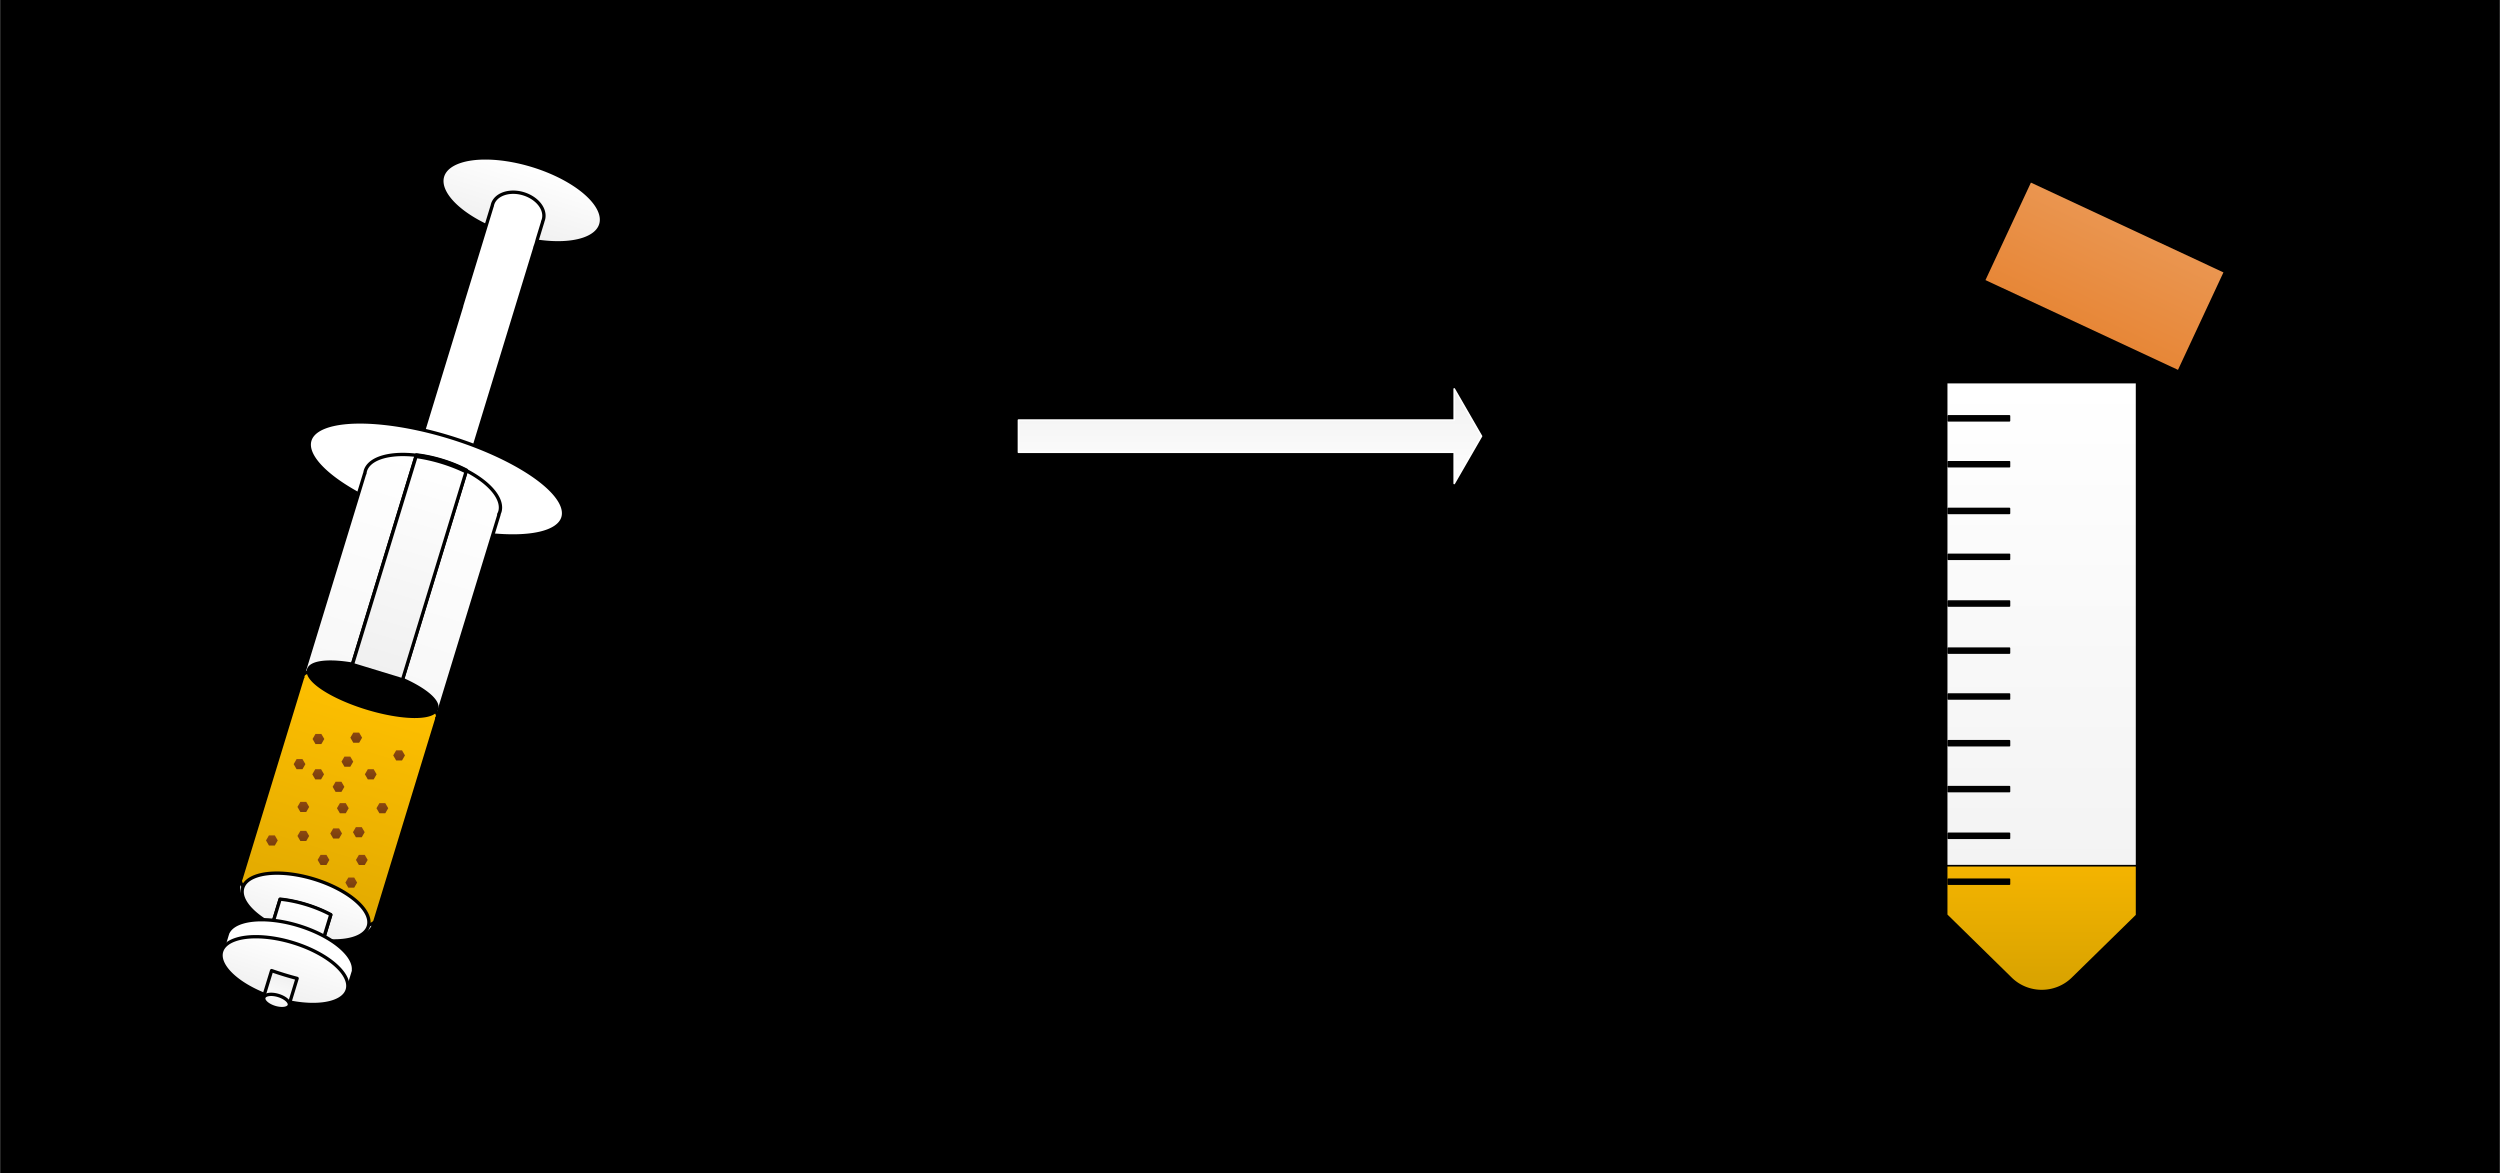 <?xml version="1.0" encoding="UTF-8" standalone="no"?>
<!DOCTYPE svg PUBLIC "-//W3C//DTD SVG 1.1//EN" "http://www.w3.org/Graphics/SVG/1.1/DTD/svg11.dtd">
<!-- Generiert durch Microsoft Visio, SVG Export 6.svg Page-1 -->
<svg xmlns="http://www.w3.org/2000/svg" xmlns:xlink="http://www.w3.org/1999/xlink" xmlns:ev="http://www.w3.org/2001/xml-events"
		xmlns:v="http://schemas.microsoft.com/visio/2003/SVGExtensions/" width="5.208in" height="2.444in"
		viewBox="0 0 374.953 175.978" xml:space="preserve" color-interpolation-filters="sRGB" class="st14">
	<v:documentProperties v:langID="1031" v:metric="true" v:viewMarkup="false">
		<v:userDefs>
			<v:ud v:nameU="msvNoAutoConnect" v:val="VT0(0):26"/>
			<v:ud v:nameU="msvConvertTheme"/>
		</v:userDefs>
	</v:documentProperties>

	<style type="text/css">
	<![CDATA[
		.st1 {fill:#000000;stroke:none;stroke-linecap:round;stroke-linejoin:round;stroke-width:0.75}
		.st2 {fill:url(#grad0-6);stroke:#ffffff;stroke-linecap:round;stroke-linejoin:round;stroke-width:0.25}
		.st3 {fill:none;stroke:none;stroke-linecap:round;stroke-linejoin:round;stroke-width:0.25}
		.st4 {fill:url(#grad0-6);stroke:#000000;stroke-linecap:round;stroke-linejoin:round;stroke-width:0.5}
		.st5 {fill:#ffffff;stroke:#000000;stroke-linecap:round;stroke-linejoin:round;stroke-width:0.5}
		.st6 {fill:url(#grad0-27);stroke:#000000;stroke-linecap:round;stroke-linejoin:round;stroke-width:0.5}
		.st7 {fill:url(#grad0-34);stroke:#000000;stroke-linecap:round;stroke-linejoin:round;stroke-width:0.5}
		.st8 {fill:url(#grad0-50);stroke:none;stroke-linecap:round;stroke-linejoin:round;stroke-width:0.25}
		.st9 {fill:url(#grad0-116);stroke:#000000;stroke-linecap:round;stroke-linejoin:round;stroke-width:0.5}
		.st10 {fill:url(#grad0-6);stroke:#000000;stroke-linecap:round;stroke-linejoin:round;stroke-width:0.25}
		.st11 {fill:url(#grad0-127);stroke:#000000;stroke-linecap:round;stroke-linejoin:round;stroke-width:1.5}
		.st12 {fill:url(#grad0-131);stroke:#000000;stroke-linecap:round;stroke-linejoin:round;stroke-width:0.25}
		.st13 {fill:url(#grad0-34);stroke:#000000;stroke-linecap:round;stroke-linejoin:round;stroke-width:0.25}
		.st14 {fill:none;fill-rule:evenodd;font-size:12px;overflow:visible;stroke-linecap:square;stroke-miterlimit:3}
	]]>
	</style>

	<defs id="Patterns_And_Gradients">
		<linearGradient id="grad0-6" x1="0" y1="0" x2="1" y2="0" gradientTransform="rotate(270 0.5 0.5)">
			<stop offset="0" stop-color="#f0f0f0" stop-opacity="1"/>
			<stop offset="1" stop-color="#ffffff" stop-opacity="1"/>
		</linearGradient>
		<linearGradient id="grad0-27" x1="0" y1="0" x2="1" y2="0" gradientTransform="rotate(270 0.5 0.5)">
			<stop offset="0" stop-color="#e1a900" stop-opacity="1"/>
			<stop offset="1" stop-color="#ffc000" stop-opacity="1"/>
		</linearGradient>
		<linearGradient id="grad0-34" x1="0" y1="0" x2="1" y2="0" gradientTransform="rotate(270 0.5 0.5)">
			<stop offset="0" stop-color="#000000" stop-opacity="1"/>
			<stop offset="1" stop-color="#000000" stop-opacity="1"/>
		</linearGradient>
		<linearGradient id="grad0-50" x1="0" y1="0" x2="1" y2="0" gradientTransform="rotate(270 0.5 0.5)">
			<stop offset="0" stop-color="#783e0e" stop-opacity="1"/>
			<stop offset="1" stop-color="#8c4810" stop-opacity="1"/>
		</linearGradient>
		<linearGradient id="grad0-116" x1="0" y1="0" x2="1" y2="0" gradientTransform="rotate(270 0.5 0.5)">
			<stop offset="0" stop-color="#ffffff" stop-opacity="1"/>
			<stop offset="1" stop-color="#f0f0f0" stop-opacity="1"/>
		</linearGradient>
		<linearGradient id="grad0-127" x1="0" y1="0" x2="1" y2="0" gradientTransform="rotate(270 0.5 0.5)">
			<stop offset="0" stop-color="#e78636" stop-opacity="1"/>
			<stop offset="1" stop-color="#ea9651" stop-opacity="1"/>
		</linearGradient>
		<linearGradient id="grad0-131" x1="0" y1="0" x2="1" y2="0" gradientTransform="rotate(270 0.5 0.5)">
			<stop offset="0" stop-color="#d7a200" stop-opacity="1"/>
			<stop offset="1" stop-color="#f4b400" stop-opacity="1"/>
		</linearGradient>
	</defs>
	<g v:mID="4" v:index="1" v:groupContext="backgroundPage">
		<v:userDefs>
			<v:ud v:nameU="msvThemeColors" v:val="VT0(36):26"/>
			<v:ud v:nameU="msvThemeEffects" v:val="VT0(16):26"/>
			<v:ud v:nameU="msvThemeOrder" v:val="VT0(0):26"/>
			<v:ud v:nameU="msvVisioCreated" v:prompt="" v:val="VT0(0):26"/>
		</v:userDefs>
		<title>VHintergrund-1</title>
		<v:pageProperties width="5.208" height="2.444" v:drawingScale="0.0393701" v:pageScale="0.0393701" v:drawingUnits="24"
				v:shadowOffsetX="8.50394" v:shadowOffsetY="-8.50394"/>
		<g id="shape1-1" v:mID="1" v:groupContext="shape">
			<title>Vollton</title>
			<v:userDefs>
				<v:ud v:nameU="Background" v:val="VT0(0):26"/>
				<v:ud v:nameU="visVersion" v:val="VT0(14):26"/>
				<v:ud v:nameU="msvShapeCategories" v:prompt="" v:val="VT4(DoNotContain)"/>
				<v:ud v:nameU="msvThemeColors" v:val="VT0(36):26"/>
				<v:ud v:nameU="msvVisioCreated" v:prompt="" v:val="VT0(0):26"/>
			</v:userDefs>
			<rect x="0" y="0" width="374.953" height="175.978" class="st1"/>
		</g>
		<g id="shape2-3" v:mID="2" v:groupContext="shape" transform="translate(222.201,234.318) rotate(180)">
			<title>Pfeil 60 Grad-Spitze</title>
			<v:userDefs>
				<v:ud v:nameU="visVersion" v:val="VT0(14):26"/>
				<v:ud v:nameU="msvThemeColors" v:val="VT0(36):26"/>
				<v:ud v:nameU="msvThemeEffects" v:val="VT0(16):26"/>
			</v:userDefs>
			<path d="M0 168.89 L4.09 161.8 L4.09 166.48 L69.45 166.48 L69.45 171.3 L4.09 171.3 L4.09 175.98 L0 168.89 Z"
					class="st2"/>
		</g>
	</g>
	<g v:mID="0" v:index="2" v:groupContext="foregroundPage">
		<v:userDefs>
			<v:ud v:nameU="msvThemeColors" v:val="VT0(36):26"/>
			<v:ud v:nameU="msvThemeEffects" v:val="VT0(16):26"/>
			<v:ud v:nameU="msvThemeOrder" v:val="VT0(0):26"/>
		</v:userDefs>
		<title>Zeichenblatt-1</title>
		<v:pageProperties v:drawingScale="0.0393701" v:pageScale="0.0393701" v:drawingUnits="24" v:shadowOffsetX="8.50394"
				v:shadowOffsetY="-8.50394"/>
		<v:layer v:name="Flussdiagramm" v:index="0"/>
		<v:layer v:name="Verbinder" v:index="1"/>
		<g id="shape195-7" v:mID="195" v:groupContext="shape" transform="translate(125.787,-123.895)">
			<title>Rechteck.195</title>
			<v:userDefs>
				<v:ud v:nameU="visVersion" v:val="VT0(15):26"/>
				<v:ud v:nameU="msvThemeColors" v:val="VT0(36):26"/>
				<v:ud v:nameU="msvThemeEffects" v:val="VT0(16):26"/>
			</v:userDefs>
			<rect x="0" y="128.965" width="123.307" height="47.013" class="st3"/>
		</g>
		<g id="shape192-9" v:mID="192" v:groupContext="shape" transform="translate(1.59872E-014,-2.268)">
			<title>Rechteck.13.192</title>
			<v:userDefs>
				<v:ud v:nameU="visVersion" v:val="VT0(15):26"/>
				<v:ud v:nameU="msvThemeColors" v:val="VT0(36):26"/>
				<v:ud v:nameU="msvThemeEffects" v:val="VT0(16):26"/>
			</v:userDefs>
			<rect x="0" y="3.631" width="123.307" height="172.346" class="st3"/>
		</g>
		<g id="shape194-11" v:mID="194" v:groupContext="shape" transform="translate(251.575,-2.268)">
			<title>Rechteck.194</title>
			<v:userDefs>
				<v:ud v:nameU="visVersion" v:val="VT0(15):26"/>
				<v:ud v:nameU="msvThemeColors" v:val="VT0(36):26"/>
				<v:ud v:nameU="msvThemeEffects" v:val="VT0(16):26"/>
			</v:userDefs>
			<rect x="0" y="3.631" width="123.307" height="172.346" class="st3"/>
		</g>
		<g id="group270-13" transform="translate(33.134,-24.688)" v:mID="270" v:groupContext="group">
			<v:userDefs>
				<v:ud v:nameU="msvThemeColors" v:val="VT0(36):26"/>
				<v:ud v:nameU="msvThemeEffects" v:val="VT0(16):26"/>
			</v:userDefs>
			<title>Tabelle.270</title>
			<g id="shape271-14" v:mID="271" v:groupContext="shape" transform="translate(83.052,-111.841) rotate(17)">
				<title>Ellipse.44</title>
				<v:userDefs>
					<v:ud v:nameU="visVersion" v:val="VT0(14):26"/>
					<v:ud v:nameU="msvThemeColors" v:val="VT0(36):26"/>
					<v:ud v:nameU="msvThemeEffects" v:val="VT0(16):26"/>
				</v:userDefs>
				<path d="M0 170.5 A12.407 5.474 0 1 1 24.81 170.5 A12.407 5.474 0 0 1 0 170.5 Z" class="st4"/>
			</g>
			<g id="shape272-17" v:mID="272" v:groupContext="shape" transform="translate(29.532,-81.578)">
				<title>Tabelle.272</title>
				<path d="M6.55 152.21 L0 173.65 A8.482 7.484 107 0 1 7.6 175.98 L17.56 143.39 L17.54 143.39 A6.21 3.978
							 -73 0 0 17.74 142.82 A6.21 3.978 -73 0 0 17.91 142.18 L18.73 139.5 L18.71 139.5 A3.978 2.865
							 -163 0 0 18.81 139.24 A3.978 2.865 -163 0 0 11.2 136.91 A3.978 2.865 -163 0 0 11.14 137.18 L11.13
							 137.18 L6.53 152.21 L6.55 152.21 Z" class="st5"/>
			</g>
			<g id="shape273-19" v:mID="273" v:groupContext="shape" transform="translate(62.858,-71.28) rotate(17)">
				<title>Ellipse.37</title>
				<v:userDefs>
					<v:ud v:nameU="visVersion" v:val="VT0(14):26"/>
					<v:ud v:nameU="msvThemeColors" v:val="VT0(36):26"/>
					<v:ud v:nameU="msvThemeEffects" v:val="VT0(16):26"/>
				</v:userDefs>
				<path d="M0 169.41 A19.843 6.569 0 0 1 39.69 169.41 A19.843 6.569 0 1 1 0 169.41 Z" class="st5"/>
			</g>
			<g id="shape274-21" v:mID="274" v:groupContext="shape" transform="translate(52.757,-6.444) rotate(17)">
				<title>Tabelle.274</title>
				<v:userDefs>
					<v:ud v:nameU="msvThemeColors" v:val="VT0(36):26"/>
					<v:ud v:nameU="msvThemeEffects" v:val="VT0(16):26"/>
				</v:userDefs>
				<path d="M0 106.34 A10.546 4.809 -180 0 0 0.05 106.8 L0.02 106.8 L0.02 170.89 A10.546 4.809 -180 0 0 0 171.17
							 A10.546 4.809 -180 0 0 21.08 171.37 L21.09 171.37 L21.09 171.17 L21.09 106.8 L21.04 106.8 A10.546
							 4.809 -180 0 0 21.09 106.34 A10.546 4.809 -180 0 0 0 106.34 Z" class="st4"/>
			</g>
			<g id="shape275-24" v:mID="275" v:groupContext="shape" transform="translate(53.683,-9.357) rotate(17)">
				<title>Tabelle.275</title>
				<v:userDefs>
					<v:ud v:nameU="msvThemeColors" v:val="VT0(36):26"/>
					<v:ud v:nameU="msvThemeEffects" v:val="VT0(16):26"/>
				</v:userDefs>
				<path d="M0 141.57 A10.546 2.376 -180 0 0 0.05 141.8 L0.02 141.8 L0.02 173.46 A10.546 2.376 -180 0 0 0 173.6
							 A10.546 2.376 -180 0 0 21.08 173.7 L21.09 173.7 L21.09 173.6 L21.09 141.8 L21.04 141.8 A10.546 2.376
							 -180 0 0 21.09 141.57 A10.546 2.376 -180 0 0 0 141.57 Z" class="st6"/>
			</g>
			<g id="shape276-28" v:mID="276" v:groupContext="shape" transform="translate(69.973,-40.103) rotate(17)">
				<title>Tabelle.276</title>
				<v:userDefs>
					<v:ud v:nameU="msvThemeColors" v:val="VT0(36):26"/>
					<v:ud v:nameU="msvThemeEffects" v:val="VT0(16):26"/>
				</v:userDefs>
				<path d="M0 139.1 L0 175.98 L7.85 175.98 L7.85 139.1 A10.546 4.809 -180 0 0 -0 139.1 Z" class="st4"/>
			</g>
			<g id="shape277-31" v:mID="277" v:groupContext="shape" transform="translate(63.72,-40.334) rotate(17)">
				<title>Ellipse.41</title>
				<v:userDefs>
					<v:ud v:nameU="visVersion" v:val="VT0(14):26"/>
					<v:ud v:nameU="msvThemeColors" v:val="VT0(36):26"/>
					<v:ud v:nameU="msvThemeEffects" v:val="VT0(16):26"/>
				</v:userDefs>
				<path d="M0 173.03 A10.045 2.949 0 1 1 20.09 173.03 A10.045 2.949 0 1 1 0 173.03 Z" class="st7"/>
			</g>
			<g id="shape278-35" v:mID="278" v:groupContext="shape" transform="translate(53.42,-6.242) rotate(17)">
				<title>Ellipse.42</title>
				<v:userDefs>
					<v:ud v:nameU="visVersion" v:val="VT0(14):26"/>
					<v:ud v:nameU="msvThemeColors" v:val="VT0(36):26"/>
					<v:ud v:nameU="msvThemeEffects" v:val="VT0(16):26"/>
				</v:userDefs>
				<path d="M0 171.6 A9.853 4.379 0 1 1 19.71 171.6 A9.853 4.379 0 1 1 0 171.6 Z" class="st4"/>
			</g>
			<g id="shape279-38" v:mID="279" v:groupContext="shape" transform="translate(57.66,-0.014) rotate(17)">
				<title>Tabelle.279</title>
				<v:userDefs>
					<v:ud v:nameU="msvThemeColors" v:val="VT0(36):26"/>
					<v:ud v:nameU="msvThemeEffects" v:val="VT0(16):26"/>
				</v:userDefs>
				<path d="M0 166.92 L0 174.04 L0.02 174.04 A3.978 1.765 -180 0 0 0 174.21 A3.978 1.765 -180 1 0 7.96 174.21
							 A3.978 1.765 -180 0 0 7.94 174.04 L7.95 174.04 L7.95 166.92 A9.853 4.379 -180 0 0 0 166.92 Z"
						class="st4"/>
			</g>
			<g id="shape280-41" v:mID="280" v:groupContext="shape" transform="translate(57.744,-0.079) rotate(17)">
				<title>Ellipse.27</title>
				<v:userDefs>
					<v:ud v:nameU="visVersion" v:val="VT0(14):26"/>
					<v:ud v:nameU="msvThemeColors" v:val="VT0(36):26"/>
					<v:ud v:nameU="msvThemeEffects" v:val="VT0(16):26"/>
				</v:userDefs>
				<path d="M0 174.54 A3.978 1.436 0 0 1 7.96 174.54 A3.978 1.436 0 0 1 0 174.54 Z" class="st4"/>
			</g>
			<g id="shape281-44" v:mID="281" v:groupContext="shape" transform="translate(71.161,-43.927) rotate(17)">
				<title>Tabelle.281</title>
				<v:userDefs>
					<v:ud v:nameU="msvThemeColors" v:val="VT0(36):26"/>
					<v:ud v:nameU="msvThemeEffects" v:val="VT0(16):26"/>
				</v:userDefs>
				<path d="M0 143.35 L0 175.98 L7.85 175.98 L7.85 143.35 A10.546 4.255 -180 0 0 -0 143.35 Z" class="st4"/>
			</g>
			<g id="shape282-47" v:mID="282" v:groupContext="shape" transform="translate(19.517,-39.88)">
				<title>Sechseck</title>
				<v:userDefs>
					<v:ud v:nameU="visVersion" v:val="VT0(14):26"/>
					<v:ud v:nameU="msvThemeColors" v:val="VT0(36):26"/>
					<v:ud v:nameU="msvThemeEffects" v:val="VT0(16):26"/>
				</v:userDefs>
				<path d="M1.2 174.46 L0.32 174.46 L-0.12 175.22 L0.32 175.98 L1.2 175.98 L1.64 175.22 L1.2 174.46 Z" class="st8"/>
			</g>
			<g id="shape283-51" v:mID="283" v:groupContext="shape" transform="translate(21.695,-34.388)">
				<title>Sechseck.33</title>
				<v:userDefs>
					<v:ud v:nameU="visVersion" v:val="VT0(14):26"/>
					<v:ud v:nameU="msvThemeColors" v:val="VT0(36):26"/>
					<v:ud v:nameU="msvThemeEffects" v:val="VT0(16):26"/>
				</v:userDefs>
				<path d="M1.2 174.46 L0.32 174.46 L-0.12 175.22 L0.32 175.98 L1.2 175.98 L1.64 175.22 L1.2 174.46 Z" class="st8"/>
			</g>
			<g id="shape284-54" v:mID="284" v:groupContext="shape" transform="translate(23.435,-29.302)">
				<title>Sechseck.34</title>
				<v:userDefs>
					<v:ud v:nameU="visVersion" v:val="VT0(14):26"/>
					<v:ud v:nameU="msvThemeColors" v:val="VT0(36):26"/>
					<v:ud v:nameU="msvThemeEffects" v:val="VT0(16):26"/>
				</v:userDefs>
				<path d="M1.2 174.46 L0.32 174.46 L-0.12 175.22 L0.32 175.98 L1.2 175.98 L1.64 175.22 L1.2 174.46 Z" class="st8"/>
			</g>
			<g id="shape285-57" v:mID="285" v:groupContext="shape" transform="translate(11.013,-35.911)">
				<title>Sechseck.35</title>
				<v:userDefs>
					<v:ud v:nameU="visVersion" v:val="VT0(14):26"/>
					<v:ud v:nameU="msvThemeColors" v:val="VT0(36):26"/>
					<v:ud v:nameU="msvThemeEffects" v:val="VT0(16):26"/>
				</v:userDefs>
				<path d="M1.2 174.46 L0.32 174.46 L-0.12 175.22 L0.32 175.98 L1.2 175.98 L1.64 175.22 L1.2 174.46 Z" class="st8"/>
			</g>
			<g id="shape286-60" v:mID="286" v:groupContext="shape" transform="translate(18.188,-36.283)">
				<title>Sechseck.36</title>
				<v:userDefs>
					<v:ud v:nameU="visVersion" v:val="VT0(14):26"/>
					<v:ud v:nameU="msvThemeColors" v:val="VT0(36):26"/>
					<v:ud v:nameU="msvThemeEffects" v:val="VT0(16):26"/>
				</v:userDefs>
				<path d="M1.2 174.46 L0.32 174.46 L-0.12 175.22 L0.32 175.98 L1.2 175.98 L1.64 175.22 L1.2 174.46 Z" class="st8"/>
			</g>
			<g id="shape287-63" v:mID="287" v:groupContext="shape" transform="translate(6.866,-24.467)">
				<title>Sechseck.37</title>
				<v:userDefs>
					<v:ud v:nameU="visVersion" v:val="VT0(14):26"/>
					<v:ud v:nameU="msvThemeColors" v:val="VT0(36):26"/>
					<v:ud v:nameU="msvThemeEffects" v:val="VT0(16):26"/>
				</v:userDefs>
				<path d="M1.2 174.46 L0.32 174.46 L-0.12 175.22 L0.32 175.98 L1.2 175.98 L1.64 175.22 L1.2 174.46 Z" class="st8"/>
			</g>
			<g id="shape288-66" v:mID="288" v:groupContext="shape" transform="translate(17.507,-29.302)">
				<title>Sechseck.38</title>
				<v:userDefs>
					<v:ud v:nameU="visVersion" v:val="VT0(14):26"/>
					<v:ud v:nameU="msvThemeColors" v:val="VT0(36):26"/>
					<v:ud v:nameU="msvThemeEffects" v:val="VT0(16):26"/>
				</v:userDefs>
				<path d="M1.2 174.46 L0.32 174.46 L-0.12 175.22 L0.32 175.98 L1.2 175.98 L1.64 175.22 L1.2 174.46 Z" class="st8"/>
			</g>
			<g id="shape289-69" v:mID="289" v:groupContext="shape" transform="translate(11.58,-25.139)">
				<title>Sechseck.39</title>
				<v:userDefs>
					<v:ud v:nameU="visVersion" v:val="VT0(14):26"/>
					<v:ud v:nameU="msvThemeColors" v:val="VT0(36):26"/>
					<v:ud v:nameU="msvThemeEffects" v:val="VT0(16):26"/>
				</v:userDefs>
				<path d="M1.2 174.46 L0.32 174.46 L-0.12 175.22 L0.32 175.98 L1.2 175.98 L1.64 175.22 L1.2 174.46 Z" class="st8"/>
			</g>
			<g id="shape290-72" v:mID="290" v:groupContext="shape" transform="translate(14.609,-21.543)">
				<title>Sechseck.40</title>
				<v:userDefs>
					<v:ud v:nameU="visVersion" v:val="VT0(14):26"/>
					<v:ud v:nameU="msvThemeColors" v:val="VT0(36):26"/>
					<v:ud v:nameU="msvThemeEffects" v:val="VT0(16):26"/>
				</v:userDefs>
				<path d="M1.2 174.46 L0.32 174.46 L-0.12 175.22 L0.32 175.98 L1.2 175.98 L1.64 175.22 L1.2 174.46 Z" class="st8"/>
			</g>
			<g id="shape291-75" v:mID="291" v:groupContext="shape" transform="translate(16.504,-25.512)">
				<title>Sechseck.41</title>
				<v:userDefs>
					<v:ud v:nameU="visVersion" v:val="VT0(14):26"/>
					<v:ud v:nameU="msvThemeColors" v:val="VT0(36):26"/>
					<v:ud v:nameU="msvThemeEffects" v:val="VT0(16):26"/>
				</v:userDefs>
				<path d="M1.2 174.46 L0.32 174.46 L-0.12 175.22 L0.32 175.98 L1.2 175.98 L1.64 175.22 L1.2 174.46 Z" class="st8"/>
			</g>
			<g id="shape292-78" v:mID="292" v:groupContext="shape" transform="translate(25.947,-37.223)">
				<title>Sechseck.42</title>
				<v:userDefs>
					<v:ud v:nameU="visVersion" v:val="VT0(14):26"/>
					<v:ud v:nameU="msvThemeColors" v:val="VT0(36):26"/>
					<v:ud v:nameU="msvThemeEffects" v:val="VT0(16):26"/>
				</v:userDefs>
				<path d="M1.2 174.46 L0.32 174.46 L-0.12 175.22 L0.32 175.98 L1.2 175.98 L1.64 175.22 L1.2 174.46 Z" class="st8"/>
			</g>
			<g id="shape293-81" v:mID="293" v:groupContext="shape" transform="translate(18.772,-18.142)">
				<title>Sechseck.43</title>
				<v:userDefs>
					<v:ud v:nameU="visVersion" v:val="VT0(14):26"/>
					<v:ud v:nameU="msvThemeColors" v:val="VT0(36):26"/>
					<v:ud v:nameU="msvThemeEffects" v:val="VT0(16):26"/>
				</v:userDefs>
				<path d="M1.2 174.46 L0.32 174.46 L-0.12 175.22 L0.32 175.98 L1.2 175.98 L1.64 175.22 L1.2 174.46 Z" class="st8"/>
			</g>
			<g id="shape294-84" v:mID="294" v:groupContext="shape" transform="translate(11.58,-29.495)">
				<title>Sechseck.44</title>
				<v:userDefs>
					<v:ud v:nameU="visVersion" v:val="VT0(14):26"/>
					<v:ud v:nameU="msvThemeColors" v:val="VT0(36):26"/>
					<v:ud v:nameU="msvThemeEffects" v:val="VT0(16):26"/>
				</v:userDefs>
				<path d="M1.2 174.46 L0.32 174.46 L-0.12 175.22 L0.32 175.98 L1.2 175.98 L1.64 175.22 L1.2 174.46 Z" class="st8"/>
			</g>
			<g id="shape295-87" v:mID="295" v:groupContext="shape" transform="translate(13.847,-39.685)">
				<title>Sechseck.45</title>
				<v:userDefs>
					<v:ud v:nameU="visVersion" v:val="VT0(14):26"/>
					<v:ud v:nameU="msvThemeColors" v:val="VT0(36):26"/>
					<v:ud v:nameU="msvThemeEffects" v:val="VT0(16):26"/>
				</v:userDefs>
				<path d="M1.2 174.46 L0.32 174.46 L-0.12 175.22 L0.32 175.98 L1.2 175.98 L1.64 175.22 L1.2 174.46 Z" class="st8"/>
			</g>
			<g id="shape296-90" v:mID="296" v:groupContext="shape" transform="translate(16.86,-32.509)">
				<title>Sechseck.46</title>
				<v:userDefs>
					<v:ud v:nameU="visVersion" v:val="VT0(14):26"/>
					<v:ud v:nameU="msvThemeColors" v:val="VT0(36):26"/>
					<v:ud v:nameU="msvThemeEffects" v:val="VT0(16):26"/>
				</v:userDefs>
				<path d="M1.2 174.46 L0.32 174.46 L-0.12 175.22 L0.32 175.98 L1.2 175.98 L1.64 175.22 L1.2 174.46 Z" class="st8"/>
			</g>
			<g id="shape297-93" v:mID="297" v:groupContext="shape" transform="translate(19.906,-25.706)">
				<title>Sechseck.47</title>
				<v:userDefs>
					<v:ud v:nameU="visVersion" v:val="VT0(14):26"/>
					<v:ud v:nameU="msvThemeColors" v:val="VT0(36):26"/>
					<v:ud v:nameU="msvThemeEffects" v:val="VT0(16):26"/>
				</v:userDefs>
				<path d="M1.2 174.46 L0.32 174.46 L-0.12 175.22 L0.32 175.98 L1.2 175.98 L1.64 175.22 L1.2 174.46 Z" class="st8"/>
			</g>
			<g id="shape298-96" v:mID="298" v:groupContext="shape" transform="translate(20.356,-21.543)">
				<title>Sechseck.48</title>
				<v:userDefs>
					<v:ud v:nameU="visVersion" v:val="VT0(14):26"/>
					<v:ud v:nameU="msvThemeColors" v:val="VT0(36):26"/>
					<v:ud v:nameU="msvThemeEffects" v:val="VT0(16):26"/>
				</v:userDefs>
				<path d="M1.2 174.46 L0.32 174.46 L-0.12 175.22 L0.32 175.98 L1.2 175.98 L1.64 175.22 L1.2 174.46 Z" class="st8"/>
			</g>
			<g id="shape299-99" v:mID="299" v:groupContext="shape" transform="translate(13.808,-34.388)">
				<title>Sechseck.49</title>
				<v:userDefs>
					<v:ud v:nameU="visVersion" v:val="VT0(14):26"/>
					<v:ud v:nameU="msvThemeColors" v:val="VT0(36):26"/>
					<v:ud v:nameU="msvThemeEffects" v:val="VT0(16):26"/>
				</v:userDefs>
				<path d="M1.2 174.46 L0.32 174.46 L-0.12 175.22 L0.32 175.98 L1.2 175.98 L1.64 175.22 L1.2 174.46 Z" class="st8"/>
			</g>
			<g id="shape300-102" v:mID="300" v:groupContext="shape" transform="translate(57.66,-0.07) rotate(17)">
				<title>Tabelle.300</title>
				<v:userDefs>
					<v:ud v:nameU="msvThemeColors" v:val="VT0(36):26"/>
					<v:ud v:nameU="msvThemeEffects" v:val="VT0(16):26"/>
				</v:userDefs>
				<path d="M0 166.92 L0 174.04 L0.02 174.04 A3.978 1.765 -180 0 0 0 174.21 A3.978 1.765 -180 1 0 7.96 174.21
							 A3.978 1.765 -180 0 0 7.94 174.04 L7.95 174.04 L7.95 166.92 A9.853 4.379 -180 0 0 0 166.92 Z"
						class="st4"/>
			</g>
			<g id="shape301-105" v:mID="301" v:groupContext="shape" transform="translate(57.744,-0.134) rotate(17)">
				<title>Ellipse.17</title>
				<v:userDefs>
					<v:ud v:nameU="visVersion" v:val="VT0(14):26"/>
					<v:ud v:nameU="msvThemeColors" v:val="VT0(36):26"/>
					<v:ud v:nameU="msvThemeEffects" v:val="VT0(16):26"/>
				</v:userDefs>
				<path d="M0 174.54 A3.978 1.436 0 0 1 7.96 174.54 A3.978 1.436 0 0 1 0 174.54 Z" class="st4"/>
			</g>
			<g id="shape302-108" v:mID="302" v:groupContext="shape" transform="translate(0,-2.3)">
				<title>Tabelle.302</title>
				<path d="M18.84 175.98 L19.91 172.51 L19.86 172.49 A9.853 4.379 -163 0 0 1.1 166.76 L1.06 166.75 L0.98 167.03
							 A9.853 4.379 -163 0 0 0.94 167.13 A9.853 4.379 -163 0 0 0.91 167.23 L0 170.22 L18.84 175.98
							 Z" class="st5"/>
			</g>
			<g id="shape303-110" v:mID="303" v:groupContext="shape" transform="translate(50.257,3.295) rotate(17)">
				<title>Ellipse.1</title>
				<v:userDefs>
					<v:ud v:nameU="visVersion" v:val="VT0(14):26"/>
					<v:ud v:nameU="msvThemeColors" v:val="VT0(36):26"/>
					<v:ud v:nameU="msvThemeEffects" v:val="VT0(16):26"/>
				</v:userDefs>
				<path d="M0 171.6 A9.853 4.379 0 1 1 19.71 171.6 A9.853 4.379 0 1 1 0 171.6 Z" class="st4"/>
			</g>
			<g id="shape304-113" v:mID="304" v:groupContext="shape" transform="translate(57.531,6.914) rotate(17)">
				<title>Tabelle.304</title>
				<v:userDefs>
					<v:ud v:nameU="msvThemeColors" v:val="VT0(36):26"/>
					<v:ud v:nameU="msvThemeEffects" v:val="VT0(16):26"/>
				</v:userDefs>
				<path d="M0 170.83 L0 174.55 L0.01 174.55 A2.001 1.301 -180 0 0 0 174.68 A2.001 1.301 -180 1 0 4 174.68 A2.001
							 1.301 -180 0 0 3.99 174.55 L4 174.55 L4 170.83 A14.979 4.587 0 0 1 -0 170.83 Z" class="st9"/>
			</g>
			<g id="shape305-117" v:mID="305" v:groupContext="shape" transform="translate(57.6,6.934) rotate(17)">
				<title>Ellipse.49</title>
				<v:userDefs>
					<v:ud v:nameU="visVersion" v:val="VT0(14):26"/>
					<v:ud v:nameU="msvThemeColors" v:val="VT0(36):26"/>
					<v:ud v:nameU="msvThemeEffects" v:val="VT0(16):26"/>
				</v:userDefs>
				<path d="M0 175.04 a1.993 0.936 0 1 1 3.986 0 a1.993 0.936 0 1 1 -3.986 0 Z" class="st4"/>
			</g>
		</g>
		<g id="group306-120" transform="translate(291.969,-27.299)" v:mID="306" v:groupContext="group">
			<v:userDefs>
				<v:ud v:nameU="msvThemeColors" v:val="VT0(36):26"/>
				<v:ud v:nameU="msvThemeEffects" v:val="VT0(16):26"/>
			</v:userDefs>
			<title>Tabelle.306</title>
			<g id="shape307-121" v:mID="307" v:groupContext="shape">
				<title>Tabelle.307</title>
				<v:userDefs>
					<v:ud v:nameU="msvThemeColors" v:val="VT0(36):26"/>
					<v:ud v:nameU="msvThemeEffects" v:val="VT0(16):26"/>
				</v:userDefs>
				<path d="M28.5 120.13 L28.5 108.41 L28.5 84.68 L0 84.68 L0 164.62 L9.69 174.12 A6.478 6.345 -180 0 0 18.85 174.12
							 L28.5 164.67 L28.5 120.13 Z" class="st10"/>
			</g>
			<g id="shape308-124" v:mID="308" v:groupContext="shape" transform="translate(79.202,-89.816) rotate(25)">
				<title>Rechteck.4</title>
				<v:userDefs>
					<v:ud v:nameU="visVersion" v:val="VT0(14):26"/>
					<v:ud v:nameU="msvThemeColors" v:val="VT0(36):26"/>
					<v:ud v:nameU="msvThemeEffects" v:val="VT0(16):26"/>
				</v:userDefs>
				<rect x="0" y="158.345" width="33.363" height="17.633" class="st11"/>
			</g>
			<g id="shape309-128" v:mID="309" v:groupContext="shape" transform="translate(0,-0.084)">
				<title>Tabelle.309</title>
				<v:userDefs>
					<v:ud v:nameU="msvThemeColors" v:val="VT0(36):26"/>
					<v:ud v:nameU="msvThemeEffects" v:val="VT0(16):26"/>
				</v:userDefs>
				<path d="M0 157.24 L0 164.62 L9.69 174.12 A6.478 6.345 -180 0 0 18.85 174.12 L28.5 164.67 L28.5 157.24 L0 157.24
							 Z" class="st12"/>
			</g>
			<g id="shape310-132" v:mID="310" v:groupContext="shape" transform="translate(0.242,-16.062)">
				<title>Rechteck.6</title>
				<v:userDefs>
					<v:ud v:nameU="visVersion" v:val="VT0(14):26"/>
					<v:ud v:nameU="msvThemeColors" v:val="VT0(36):26"/>
					<v:ud v:nameU="msvThemeEffects" v:val="VT0(16):26"/>
				</v:userDefs>
				<rect x="0" y="175.253" width="9.179" height="0.725" class="st13"/>
			</g>
			<g id="shape311-135" v:mID="311" v:groupContext="shape" transform="translate(0.242,-22.946)">
				<title>Rechteck.7</title>
				<v:userDefs>
					<v:ud v:nameU="visVersion" v:val="VT0(14):26"/>
					<v:ud v:nameU="msvThemeColors" v:val="VT0(36):26"/>
					<v:ud v:nameU="msvThemeEffects" v:val="VT0(16):26"/>
				</v:userDefs>
				<rect x="0" y="175.253" width="9.179" height="0.725" class="st13"/>
			</g>
			<g id="shape312-138" v:mID="312" v:groupContext="shape" transform="translate(0.242,-29.951)">
				<title>Rechteck.8</title>
				<v:userDefs>
					<v:ud v:nameU="visVersion" v:val="VT0(14):26"/>
					<v:ud v:nameU="msvThemeColors" v:val="VT0(36):26"/>
					<v:ud v:nameU="msvThemeEffects" v:val="VT0(16):26"/>
				</v:userDefs>
				<rect x="0" y="175.253" width="9.179" height="0.725" class="st13"/>
			</g>
			<g id="shape313-141" v:mID="313" v:groupContext="shape" transform="translate(0.242,-36.835)">
				<title>Rechteck.9</title>
				<v:userDefs>
					<v:ud v:nameU="visVersion" v:val="VT0(14):26"/>
					<v:ud v:nameU="msvThemeColors" v:val="VT0(36):26"/>
					<v:ud v:nameU="msvThemeEffects" v:val="VT0(16):26"/>
				</v:userDefs>
				<rect x="0" y="175.253" width="9.179" height="0.725" class="st13"/>
			</g>
			<g id="shape314-144" v:mID="314" v:groupContext="shape" transform="translate(0.242,-43.84)">
				<title>Rechteck.11</title>
				<v:userDefs>
					<v:ud v:nameU="visVersion" v:val="VT0(14):26"/>
					<v:ud v:nameU="msvThemeColors" v:val="VT0(36):26"/>
					<v:ud v:nameU="msvThemeEffects" v:val="VT0(16):26"/>
				</v:userDefs>
				<rect x="0" y="175.253" width="9.179" height="0.725" class="st13"/>
			</g>
			<g id="shape315-147" v:mID="315" v:groupContext="shape" transform="translate(0.242,-50.724)">
				<title>Rechteck.24</title>
				<v:userDefs>
					<v:ud v:nameU="visVersion" v:val="VT0(14):26"/>
					<v:ud v:nameU="msvThemeColors" v:val="VT0(36):26"/>
					<v:ud v:nameU="msvThemeEffects" v:val="VT0(16):26"/>
				</v:userDefs>
				<rect x="0" y="175.253" width="9.179" height="0.725" class="st13"/>
			</g>
			<g id="shape316-150" v:mID="316" v:groupContext="shape" transform="translate(0.242,-57.789)">
				<title>Rechteck.25</title>
				<v:userDefs>
					<v:ud v:nameU="visVersion" v:val="VT0(14):26"/>
					<v:ud v:nameU="msvThemeColors" v:val="VT0(36):26"/>
					<v:ud v:nameU="msvThemeEffects" v:val="VT0(16):26"/>
				</v:userDefs>
				<rect x="0" y="175.253" width="9.179" height="0.725" class="st13"/>
			</g>
			<g id="shape317-153" v:mID="317" v:groupContext="shape" transform="translate(0.242,-64.793)">
				<title>Rechteck.26</title>
				<v:userDefs>
					<v:ud v:nameU="visVersion" v:val="VT0(14):26"/>
					<v:ud v:nameU="msvThemeColors" v:val="VT0(36):26"/>
					<v:ud v:nameU="msvThemeEffects" v:val="VT0(16):26"/>
				</v:userDefs>
				<rect x="0" y="175.253" width="9.179" height="0.725" class="st13"/>
			</g>
			<g id="shape318-156" v:mID="318" v:groupContext="shape" transform="translate(0.242,-71.677)">
				<title>Rechteck.27</title>
				<v:userDefs>
					<v:ud v:nameU="visVersion" v:val="VT0(14):26"/>
					<v:ud v:nameU="msvThemeColors" v:val="VT0(36):26"/>
					<v:ud v:nameU="msvThemeEffects" v:val="VT0(16):26"/>
				</v:userDefs>
				<rect x="0" y="175.253" width="9.179" height="0.725" class="st13"/>
			</g>
			<g id="shape319-159" v:mID="319" v:groupContext="shape" transform="translate(0.242,-78.682)">
				<title>Rechteck.28</title>
				<v:userDefs>
					<v:ud v:nameU="visVersion" v:val="VT0(14):26"/>
					<v:ud v:nameU="msvThemeColors" v:val="VT0(36):26"/>
					<v:ud v:nameU="msvThemeEffects" v:val="VT0(16):26"/>
				</v:userDefs>
				<rect x="0" y="175.253" width="9.179" height="0.725" class="st13"/>
			</g>
			<g id="shape320-162" v:mID="320" v:groupContext="shape" transform="translate(0.242,-85.566)">
				<title>Rechteck.29</title>
				<v:userDefs>
					<v:ud v:nameU="visVersion" v:val="VT0(14):26"/>
					<v:ud v:nameU="msvThemeColors" v:val="VT0(36):26"/>
					<v:ud v:nameU="msvThemeEffects" v:val="VT0(16):26"/>
				</v:userDefs>
				<rect x="0" y="175.253" width="9.179" height="0.725" class="st13"/>
			</g>
		</g>
	</g>
</svg>
